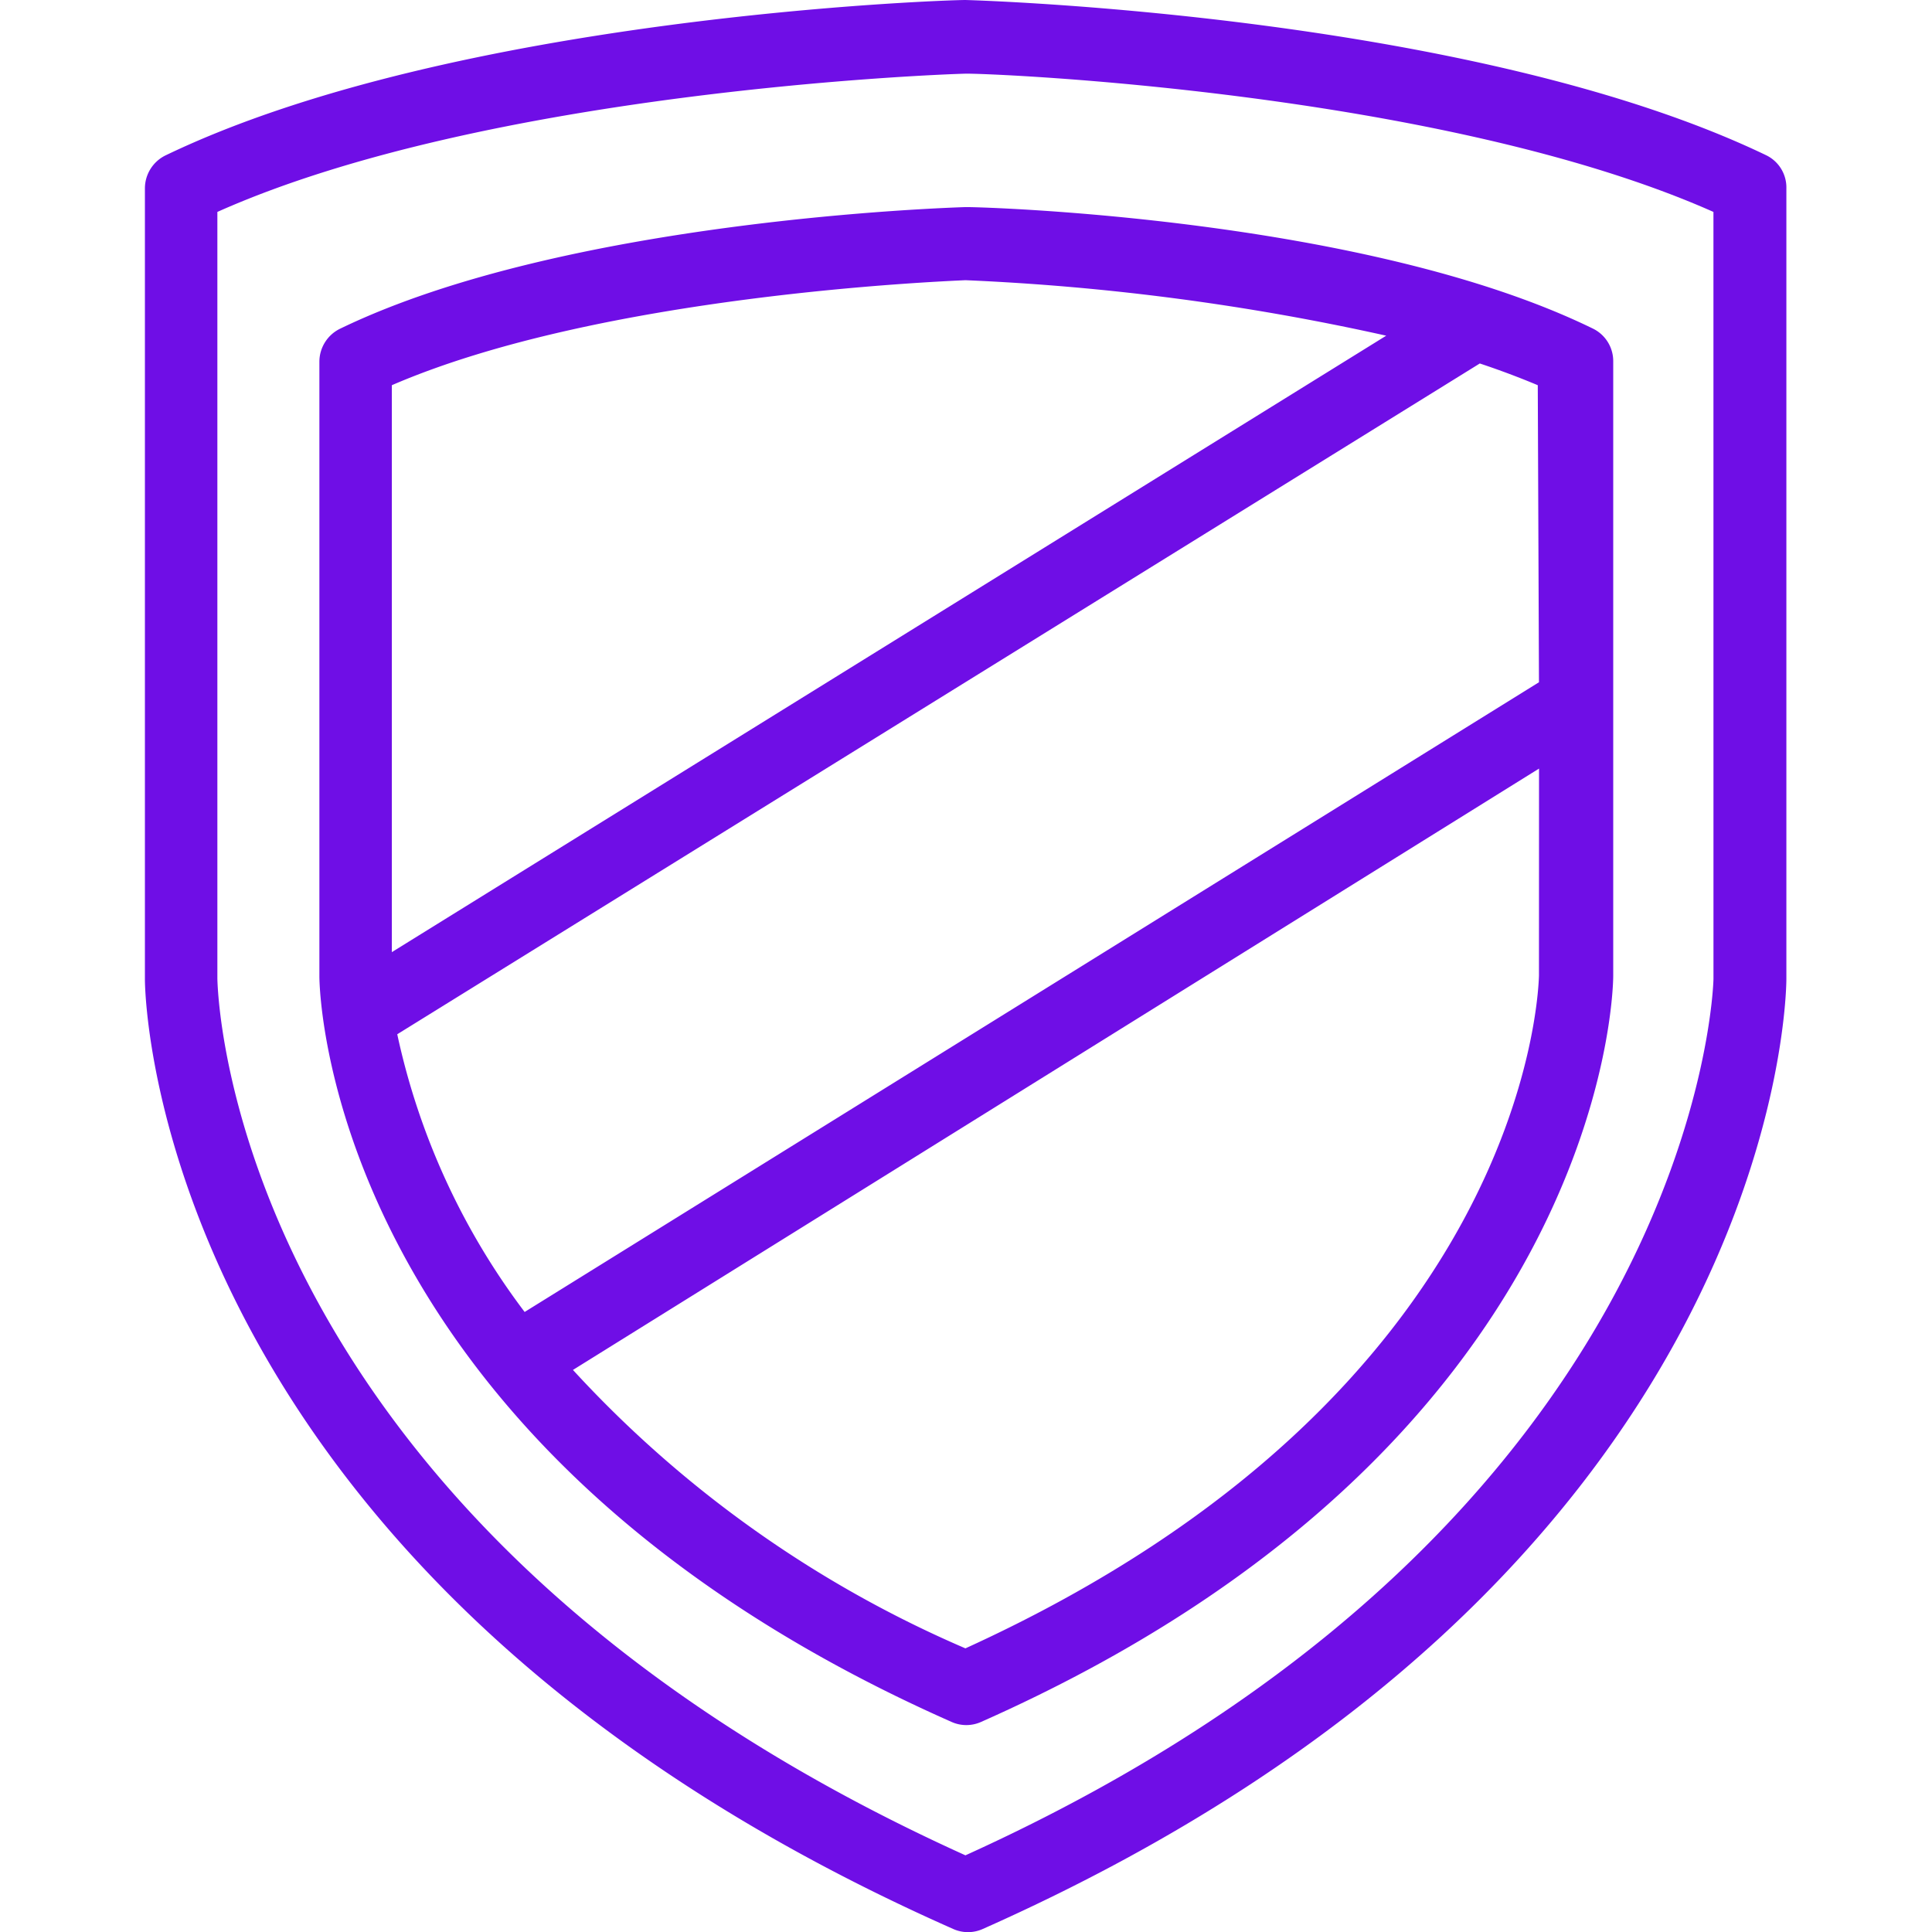 <svg id="icon-tc-generator" xmlns="http://www.w3.org/2000/svg" width="59.995" height="60" viewBox="0 0 59.995 60">
  <rect id="Rectangle_35" data-name="Rectangle 35" width="59.995" height="59.995" fill="#6f0ee6" opacity="0"/>
  <g id="Group_100" data-name="Group 100" transform="translate(4.5)">
    <g id="Group_97" data-name="Group 97">
      <g id="Group_96" data-name="Group 96">
        <path id="Path_94" data-name="Path 94" d="M88.74,4.818C79.759.506,64.554.019,63.879,0c-.637,0-15.843.506-24.823,4.818A1.141,1.141,0,0,0,38.4,5.85V30.41c0,.75.45,18.58,25.1,29.491a1.121,1.121,0,0,0,.919,0c24.561-10.912,24.954-28.76,24.954-29.51V5.85A1.113,1.113,0,0,0,88.74,4.818ZM87.109,30.391c0,.169-.431,16.892-23.229,27.223C41.175,47.34,40.669,31.085,40.65,30.391V6.581c8.4-3.75,22.442-4.275,23.229-4.293s14.83.562,23.229,4.293Z" transform="translate(-38.4)" fill="#6f0ee6"/>
      </g>
    </g>
    <g id="Group_99" data-name="Group 99" transform="translate(5.418 6.431)">
      <g id="Group_98" data-name="Group 98">
        <path id="Path_95" data-name="Path 95" d="M80.831,7.2C73.8,3.767,61.932,3.43,61.426,3.43h-.075c-.544.019-12.412.394-19.4,3.768h0A1.141,1.141,0,0,0,41.29,8.23V27.316c0,.6.356,14.624,19.63,23.154a1.121,1.121,0,0,0,.919,0C81.112,41.921,81.468,27.9,81.468,27.3V8.23A1.124,1.124,0,0,0,80.831,7.2ZM43.54,8.961C50.046,6.149,60.657,5.736,61.351,5.7A74.7,74.7,0,0,1,74.419,7.423L43.54,26.566ZM79.162,27.3c-.019.525-.412,12.955-17.811,20.886A35.627,35.627,0,0,1,49.164,39.54l30-18.674ZM47.664,37.74a21.941,21.941,0,0,1-3.956-8.624L77.325,8.286q.928.309,1.8.675l.037,9.224Z" transform="translate(-41.29 -3.43)" fill="#6f0ee6"/>
      </g>
    </g>
  </g>
</svg>
